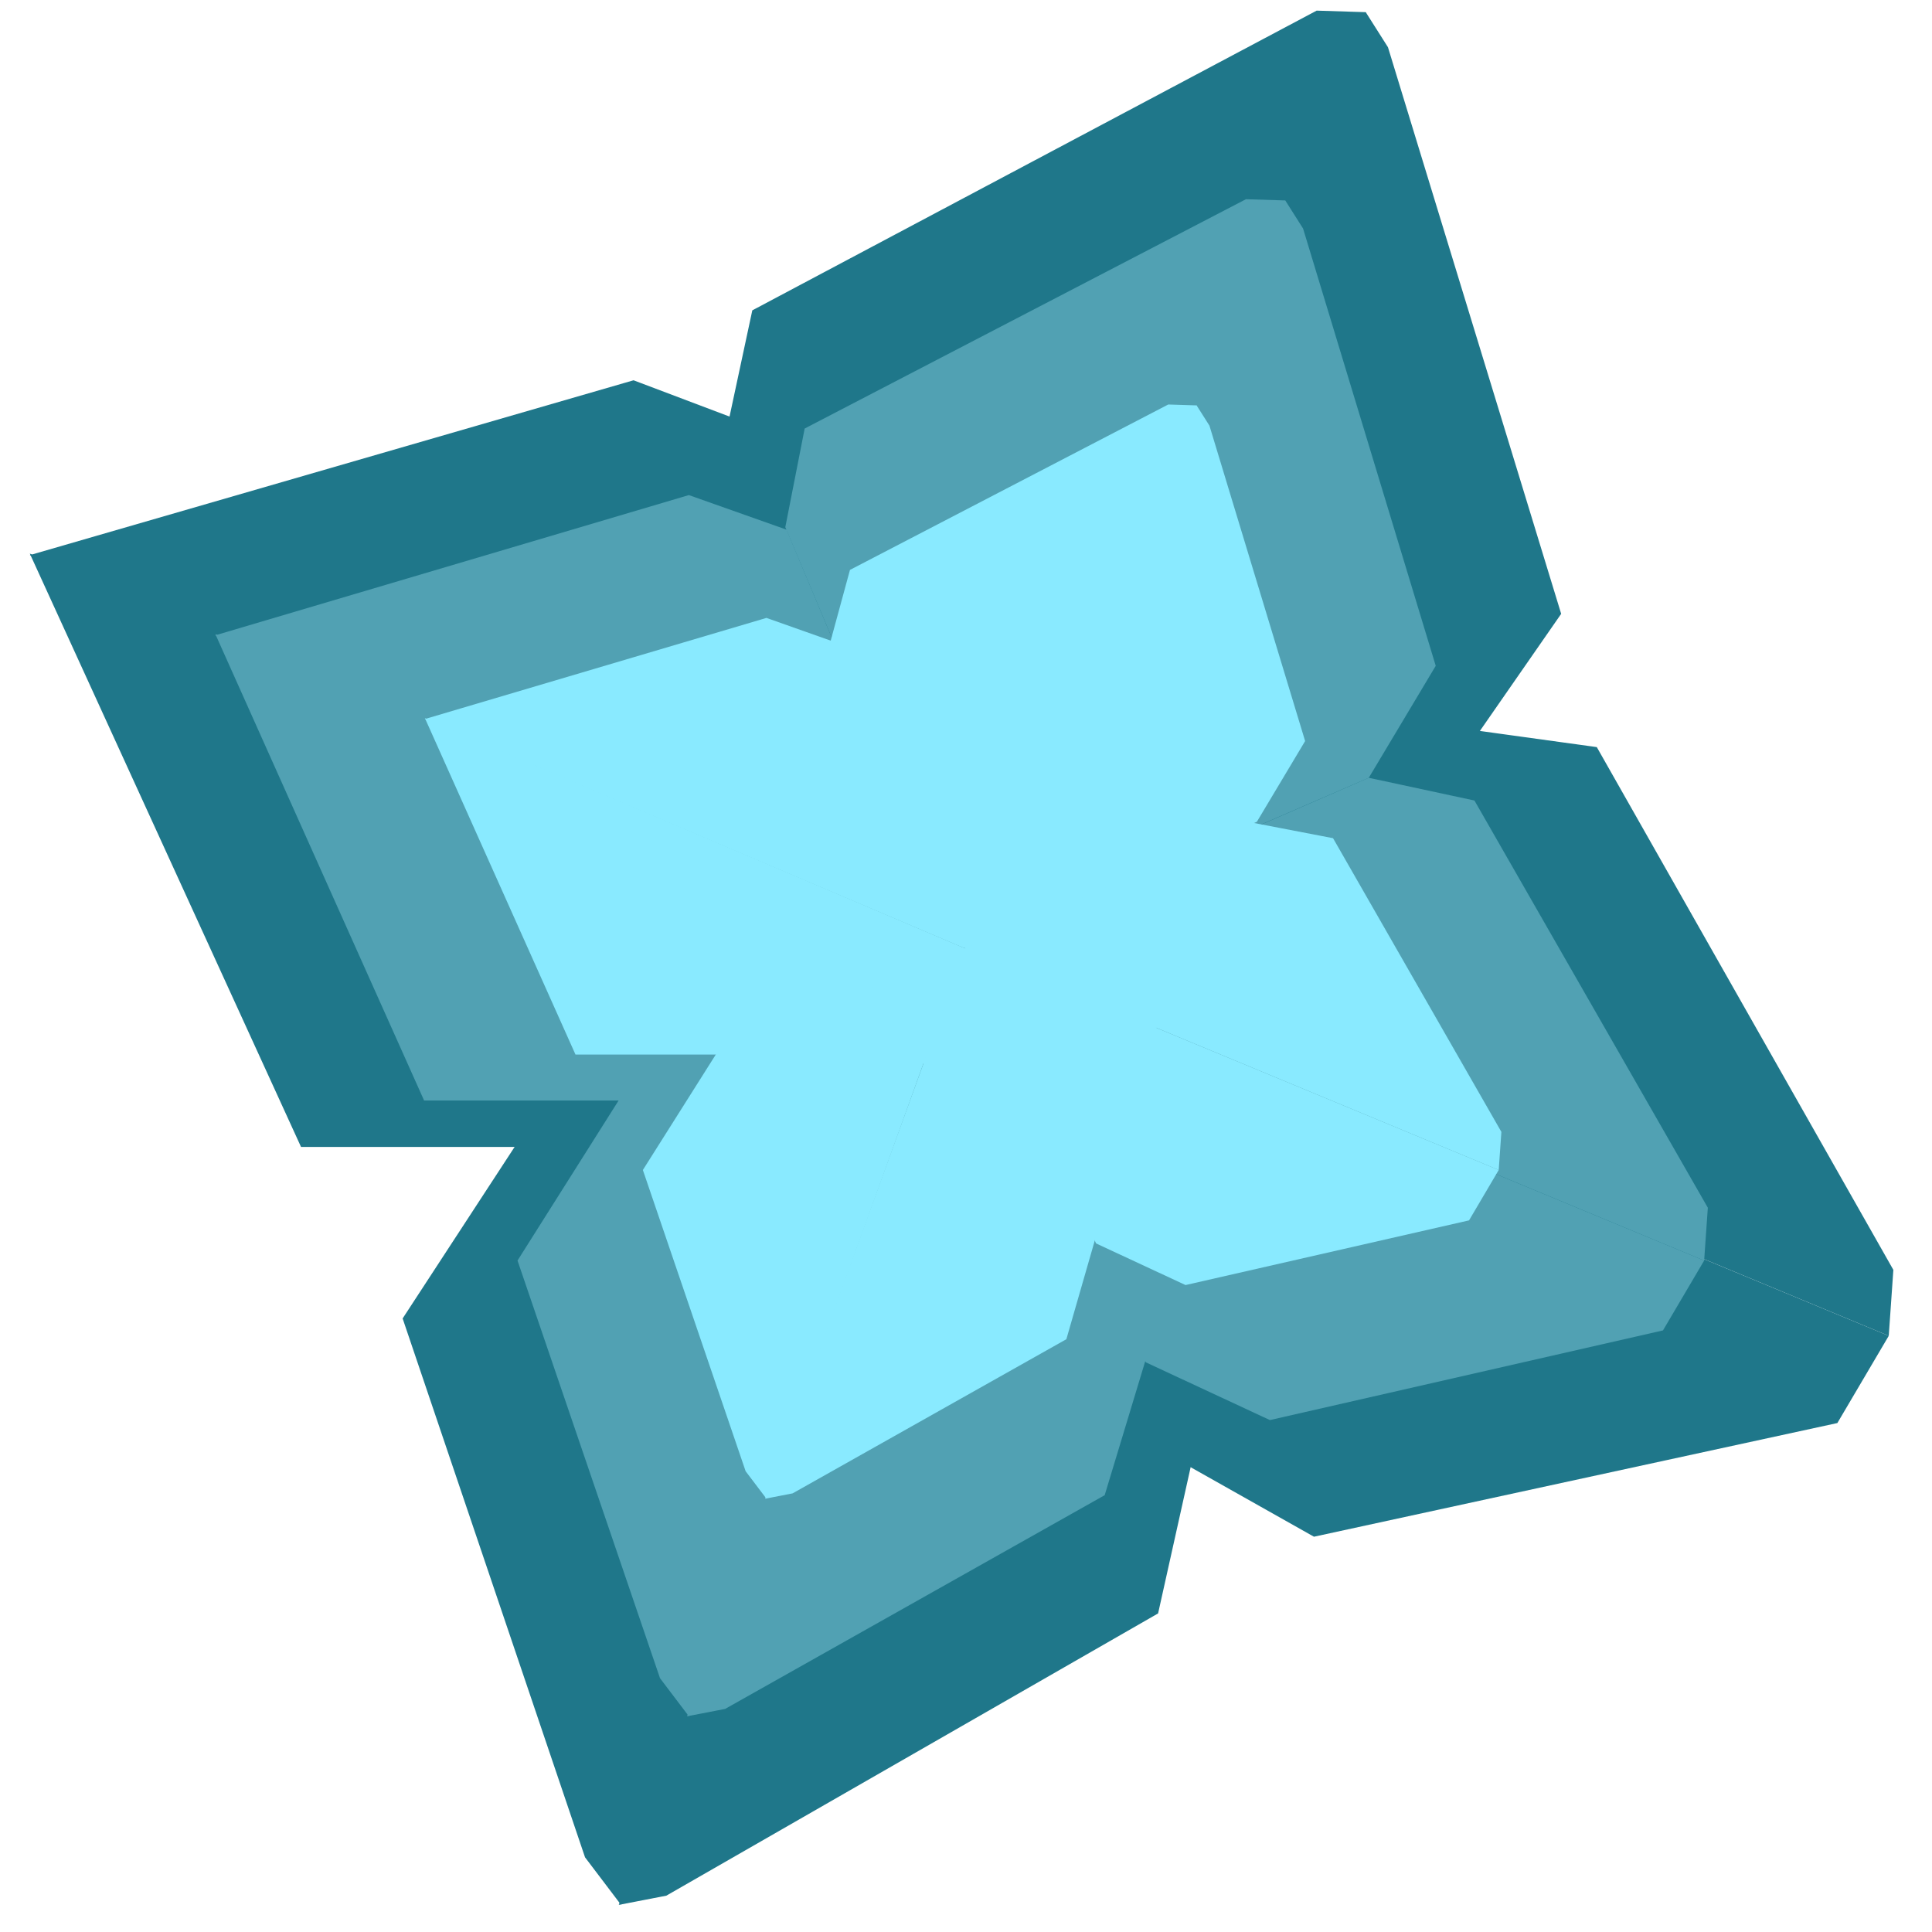 <svg width="400" height="400" viewBox="0 0 400 400" fill="none" xmlns="http://www.w3.org/2000/svg">
<path d="M292.605 151.769C292.524 153.98 304.674 146.817 292.605 151.766L282.761 2.519L272.599 2.2L155.757 64.255L150.839 87.204L199.879 197.18L6.169 114.615L62.325 237.46H109.041L199.879 197.18L128.112 394.383L137.956 392.478L239.772 334.04L247.343 300.021L199.879 197.18L391.047 276.569L392 262.914L330.6 154.682L304.92 151.131L199.879 197.18C258.192 167.251 283.027 155.693 292.605 151.766L292.605 151.769Z" fill="#1F778A"/>
<path d="M199.717 197.136C223.322 139.447 280.221 5.567 282.761 2.519L287.363 9.778L323.224 127.09L306.013 151.885L199.717 197.136L391.047 276.569L380.407 294.626L272.042 318.161L243.87 302.282L199.717 197.136L128.585 394.383L121.125 384.539L83.361 272.975L109.041 233.635L199.717 197.136L6.17 114.933L131.17 78.734L153.571 87.204L199.717 197.136Z" fill="#1F778A"/>
<path d="M273.984 161.032C273.919 162.803 283.65 157.066 273.984 161.03L266.1 41.5L257.962 41.244L166.598 88.724L162.589 109.15L199.721 197.401L44.581 131.276L87.807 227.849L128.763 227.849L199.721 197.401L142.243 355.339L150.127 353.813L228.714 309.56L237.734 279.766L199.721 197.401L352.826 260.983L353.588 250.047L305.267 165.739L283.394 161.033L199.721 197.401C246.423 173.431 266.313 164.175 273.984 161.03L273.984 161.032Z" fill="#51A1B3"/>
<path d="M199.592 197.366C218.497 151.164 264.066 43.941 266.1 41.5L269.786 47.313L297.253 137.854L283.394 161.033L199.592 197.366L352.826 260.983L344.304 275.445L262.919 294.011L237.232 282.057L199.592 197.366L142.622 355.339L136.648 347.455L107.146 260.984L128.255 227.564L199.592 197.366L44.581 131.531L142.622 102.502L162.843 109.659L199.592 197.366Z" fill="#51A1B3"/>
<path d="M255.83 169.662C256.7 169.188 257.04 168.783 255.045 169.511L253.367 169.189L247.744 83.931L241.874 83.747L175.977 117.992L166.667 152.178L166.965 152.575L155.729 150.414L199.867 196.376L87.973 148.683L119.149 218.337L148.32 218.337L191.215 220.15L158.412 310.289L164.098 309.189L220.779 277.271L239.352 212.773L310.295 242.235L310.845 234.347L275.993 173.539L255.83 169.662Z" fill="#89EAFF"/>
<path d="M199.775 196.351C213.41 163.027 246.277 85.692 247.744 83.931L250.403 88.125L270.213 153.427L260.218 170.145L199.775 196.351L310.295 242.235L304.149 252.665L245.45 266.056L226.923 257.435L199.775 196.351L158.685 310.29L154.376 304.603L133.098 242.235L148.323 218.131L199.775 196.351L87.973 148.867L158.685 127.93L173.27 133.092L199.775 196.351Z" fill="#89EAFF"/>
</svg>
